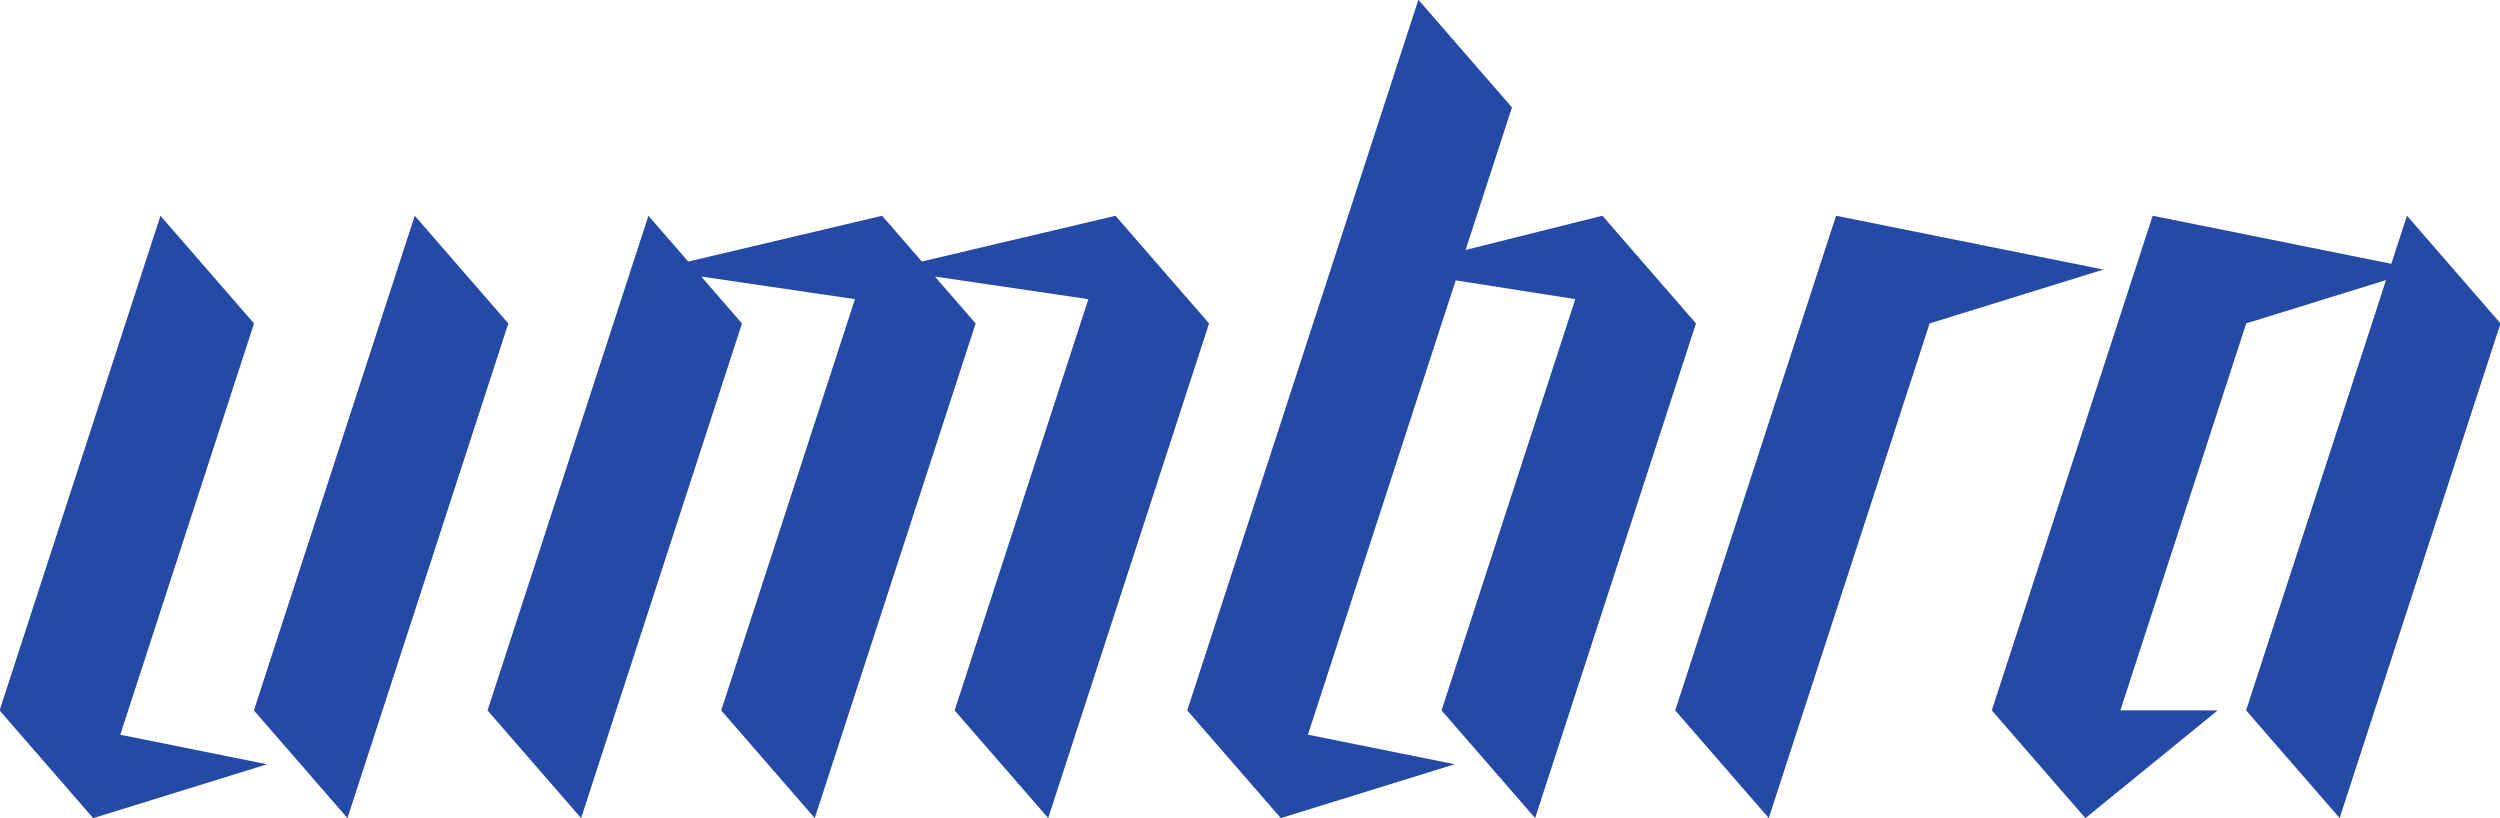 <?xml version="1.0" encoding="UTF-8" standalone="no"?>
<!-- Created with Inkscape (http://www.inkscape.org/) -->

<svg
   xmlns:dc="http://purl.org/dc/elements/1.1/"
   xmlns:cc="http://creativecommons.org/ns#"
   xmlns:rdf="http://www.w3.org/1999/02/22-rdf-syntax-ns#"
   xmlns:svg="http://www.w3.org/2000/svg"
   xmlns="http://www.w3.org/2000/svg"
   xmlns:sodipodi="http://sodipodi.sourceforge.net/DTD/sodipodi-0.dtd"
   xmlns:inkscape="http://www.inkscape.org/namespaces/inkscape"
   id="svg2"
   version="1.1"
   inkscape:version="0.48.4 r9939"
   width="533.523"
   height="174.573"
   xml:space="preserve"
   sodipodi:docname="Umbra_logo_blue_flat_cmyk.pdf"><defs
     id="defs6"><clipPath
       clipPathUnits="userSpaceOnUse"
       id="clipPath16"><path
         d="m 0,0 572.936,0 0,248.905 L 0,248.905 0,0 z"
         id="path18"
         inkscape:connector-curvature="0" /></clipPath></defs><sodipodi:namedview
     pagecolor="#ffffff"
     bordercolor="#666666"
     borderopacity="1"
     objecttolerance="10"
     gridtolerance="10"
     guidetolerance="10"
     inkscape:pageopacity="0"
     inkscape:pageshadow="2"
     inkscape:window-width="640"
     inkscape:window-height="480"
     id="namedview4"
     showgrid="false"
     fit-margin-top="0"
     fit-margin-left="0"
     fit-margin-right="0"
     fit-margin-bottom="0"
     inkscape:zoom="0.59203822"
     inkscape:cx="266.76169"
     inkscape:cy="64.247463"
     inkscape:window-x="65"
     inkscape:window-y="24"
     inkscape:window-maximized="0"
     inkscape:current-layer="g10" /><g
     id="g10"
     inkscape:groupmode="layer"
     inkscape:label="Umbra_logo_blue_flat_cmyk"
     transform="matrix(1.25,0,0,-1.25,-91.323,265.891)"><g
       id="g12"><g
         id="g14"
         clip-path="url(#clipPath16)"><g
           id="g20"
           transform="matrix(0.656,-0.755,-0.361,-1.11,286.468,99.16)"><g
             id="g22"
             transform="translate(191.417,-199.319)"><path
               d="m 0,0 0,7.394 -48.149,25.362 -0.008,0 0,0.004 -0.025,0.014 0.025,0 0,76.064 24.349,0 0,0 0,0 0,-0.018 0.025,0 0.001,0 0,0 18.414,-29.087 -18.44,12.542 0,-59.519 L 0,9.9 0,9.899 l 0,66.182 24.349,0 L 24.349,0 0,0 z"
               style="fill:#254aa5;fill-opacity:1;fill-rule:nonzero;stroke:none"
               id="path24"
               inkscape:connector-curvature="0" /></g></g><g
           id="g26"
           transform="matrix(-0.656,0.755,0.361,1.11,286.468,99.16)"><g
             id="g28"
             transform="translate(-83.31,125.784)"><path
               d="m 0,0 0,-0.004 0.025,-0.013 -0.025,0 0,-76.064 -24.349,0 0,76.081 L -53.938,28.408 -0.007,0 0,0 z"
               style="fill:#254aa5;fill-opacity:1;fill-rule:nonzero;stroke:none"
               id="path30"
               inkscape:connector-curvature="0" /></g></g><g
           id="g32"
           transform="matrix(0.656,-0.755,-0.361,-1.11,286.468,99.16)"><g
             id="g34"
             transform="translate(-209.653,153.308)"><path
               d="m 0,0 0,-63.256 -24.349,10e-4 0,76.081 24.349,0 0,-0.017 0.025,-10e-4 29.59,-28.407 L 0,0 z m 48.157,-19.931 -24.349,0 0,-76.082 24.349,0 0,76.082 z"
               style="fill:#254aa5;fill-opacity:1;fill-rule:nonzero;stroke:none"
               id="path36"
               inkscape:connector-curvature="0" /></g></g><g
           id="g38"
           transform="matrix(0.656,-0.755,-0.361,-1.11,286.468,99.16)"><g
             id="g40"
             transform="translate(-53.147,-32.965)"><path
               d="m 0,0 -33.857,30.068 -10.347,0 -33.889,30.096 -10.358,0 0,76.082 24.35,0 0,-76.082 -10.61,0 30.507,-17.271 0,0 0,0 0,0 0,63.256 24.349,0 0.001,-76.082 -10.602,0 L 0,12.826 l 0,63.255 24.349,0 L 24.349,0 0,0 z"
               style="fill:#254aa5;fill-opacity:1;fill-rule:nonzero;stroke:none"
               id="path42"
               inkscape:connector-curvature="0" /></g></g><g
           id="g44"
           transform="matrix(0.656,-0.755,-0.361,-1.11,286.468,99.16)"><g
             id="g46"
             transform="translate(63.412,-95.687)"><path
               d="m 0,0 -24.349,0 0,0.064 -0.026,-0.047 -23.781,21.436 0,-21.923 -24.35,0 0.001,109.307 24.348,10e-4 0,-0.018 0.026,0 29.589,-28.408 -29.615,15.6 0,-69.879 23.808,-13.307 0,0 0,63.255 L 0,76.081 0,0 z"
               style="fill:#254aa5;fill-opacity:1;fill-rule:nonzero;stroke:none"
               id="path48"
               inkscape:connector-curvature="0" /></g></g></g></g></g></svg>